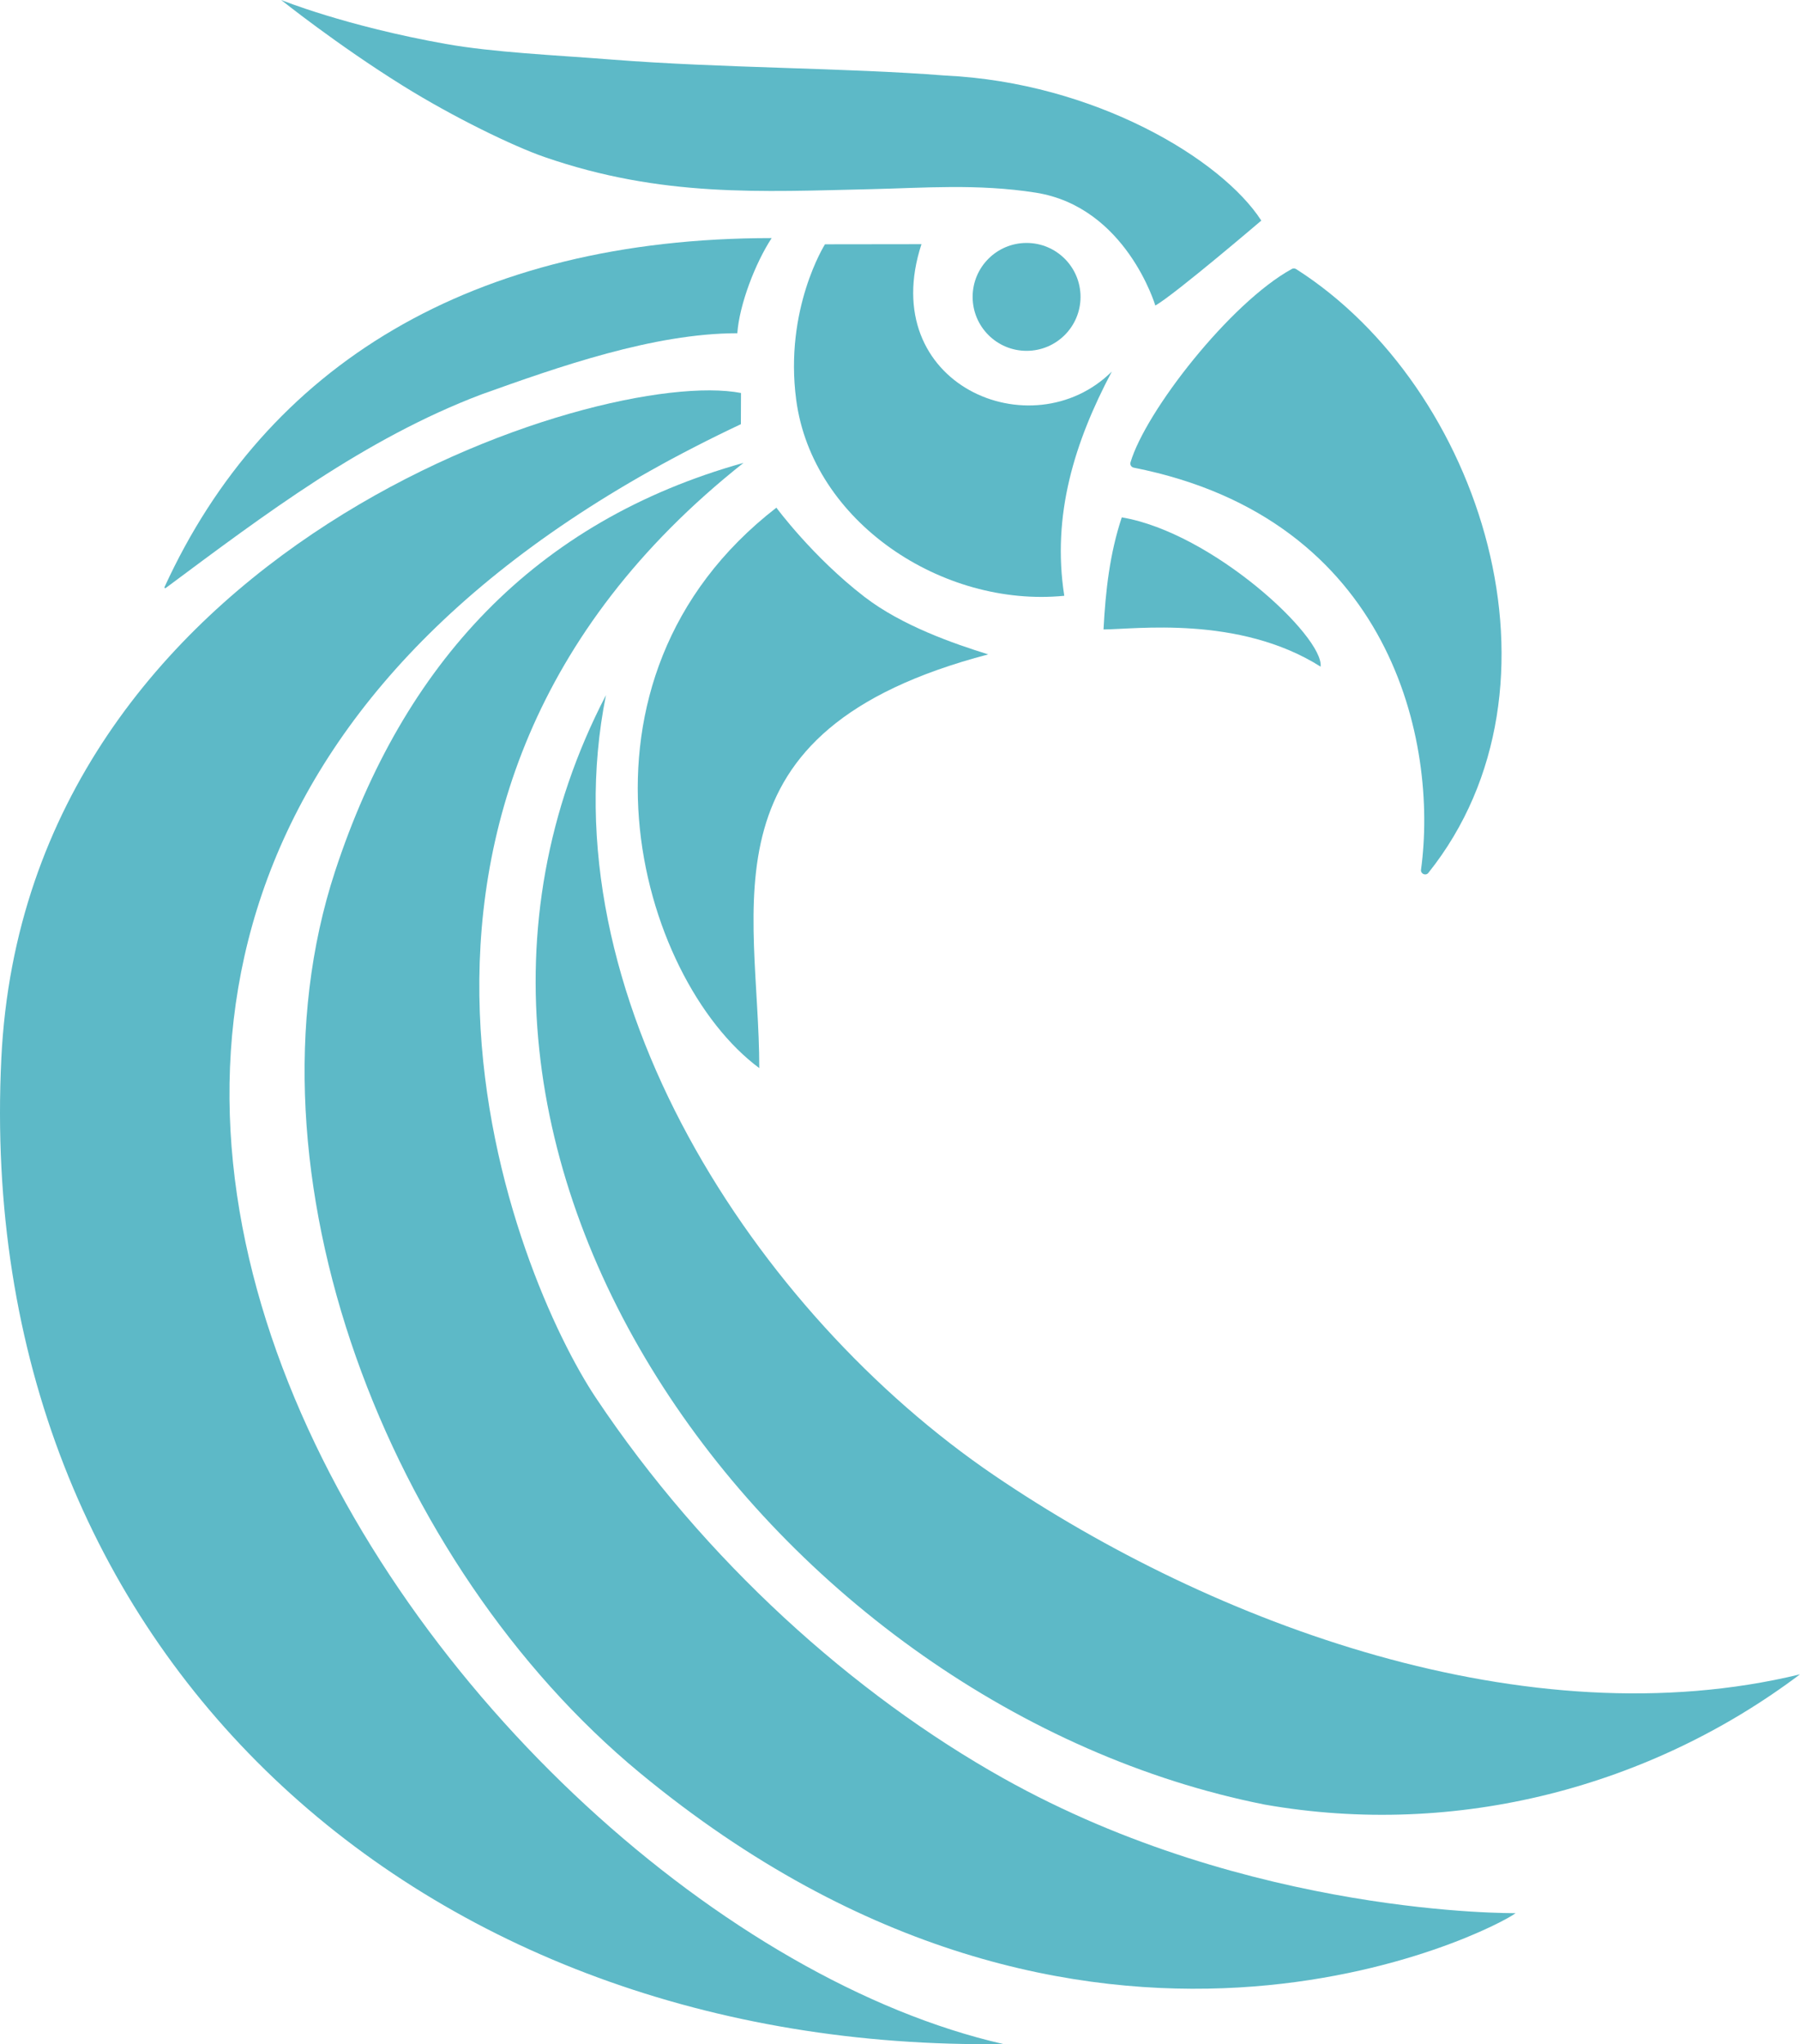 <?xml version="1.0" encoding="UTF-8"?>
<svg id="Layer_1" data-name="Layer 1" xmlns="http://www.w3.org/2000/svg" viewBox="0 0 880.52 1000">
  <defs>
    <style>
      .cls-1 {
        fill: #5db9c7;
      }
    </style>
  </defs>
  <path class="cls-1" d="M554.59,228.78c126.6,25.01,148.99,134.92,140.54,196.66-.28,2.04,2.31,3.18,3.59,1.57,72.93-91.28,26-237.6-64.68-295.37-.63-.4-1.43-.44-2.08-.08-30.2,16.58-71.55,69.65-78.95,94.65-.34,1.15.41,2.33,1.58,2.56Z"/>
  <circle class="cls-1" cx="502.18" cy="145.24" r="26.39"/>
  <path class="cls-1" d="M565.17,149.47c9.48-5.39,51.83-41.56,51.83-41.56-19.35-30.03-81.52-67.54-154.7-70.96-48.76-3.84-109.32-3.57-162.96-7.8-28.28-2.23-57.81-3.48-81.32-7.66C169.01,12.77,137.55,0,137.55,0c0,0,27.2,21.8,59.41,41.87,25.05,15.61,54.15,29.65,69.27,34.9,57.42,19.91,106.25,16.98,159.85,15.77,25.31-.57,52.18-2.77,80.59,1.71,44.17,6.97,58.49,55.22,58.49,55.22Z"/>
  <path class="cls-1" d="M403.56,119.51l47.2-.06c-22.47,68.72,54.07,100.97,93.11,62.32-18.22,34.45-29.41,70.14-23.25,109.69-59.55,5.89-123.19-36.08-131.13-95.82-5.91-44.5,14.07-76.13,14.07-76.13Z"/>
  <path class="cls-1" d="M80.48,287.21c-.16.35.25.68.56.46,48.53-36.12,97.55-73.14,154.38-94.69,37.63-13.48,84.38-29.96,125.26-29.96,1-13.99,8.75-34.25,16.8-46.55-146.78,0-247.5,62.56-297.01,170.75Z"/>
  <path class="cls-1" d="M362.47,192.25C294.03,178.98,12.82,267.4.65,517.79c-14.19,291.94,206.14,486.22,490.16,482.15C221.05,938.42-137.05,442.94,362.42,207.51l.06-15.26Z"/>
  <path class="cls-1" d="M363.7,226.44c-208.7,165.35-111.2,398.91-72.27,457.28,53.19,79.76,126.04,145.1,199.38,186.21,120.87,67.76,250.6,65.97,250.6,65.97-9.33,7.5-209.46,112.41-428.49-68.68-123.06-101.75-197.34-293.65-149.02-440.95,33.34-101.63,97.76-171.27,199.81-199.84Z"/>
  <path class="cls-1" d="M548.75,253.09c-5.85,17.6-7.92,35.63-8.93,54.83,15.02,0,66.07-7.14,106.2,18.2,1.64-14.68-52.85-65.51-97.28-73.03Z"/>
  <path class="cls-1" d="M483.44,320.12c-142.92,37.47-112.02,122.98-112.02,202.39-59.21-43.91-100.53-189.81,8.37-274.16,0,0,17.73,24.11,43.13,43.66,18.43,14.18,43.74,22.89,60.52,28.12Z"/>
  <path class="cls-1" d="M296.42,340.07c-29.24,145.88,73.39,302.4,189.77,381.57,107.63,73.22,261.03,129.79,394.33,97.44-72.83,54.85-167.64,80.3-261.88,63.71-237.93-47.22-439.57-316.93-322.22-542.72Z"/>
</svg>